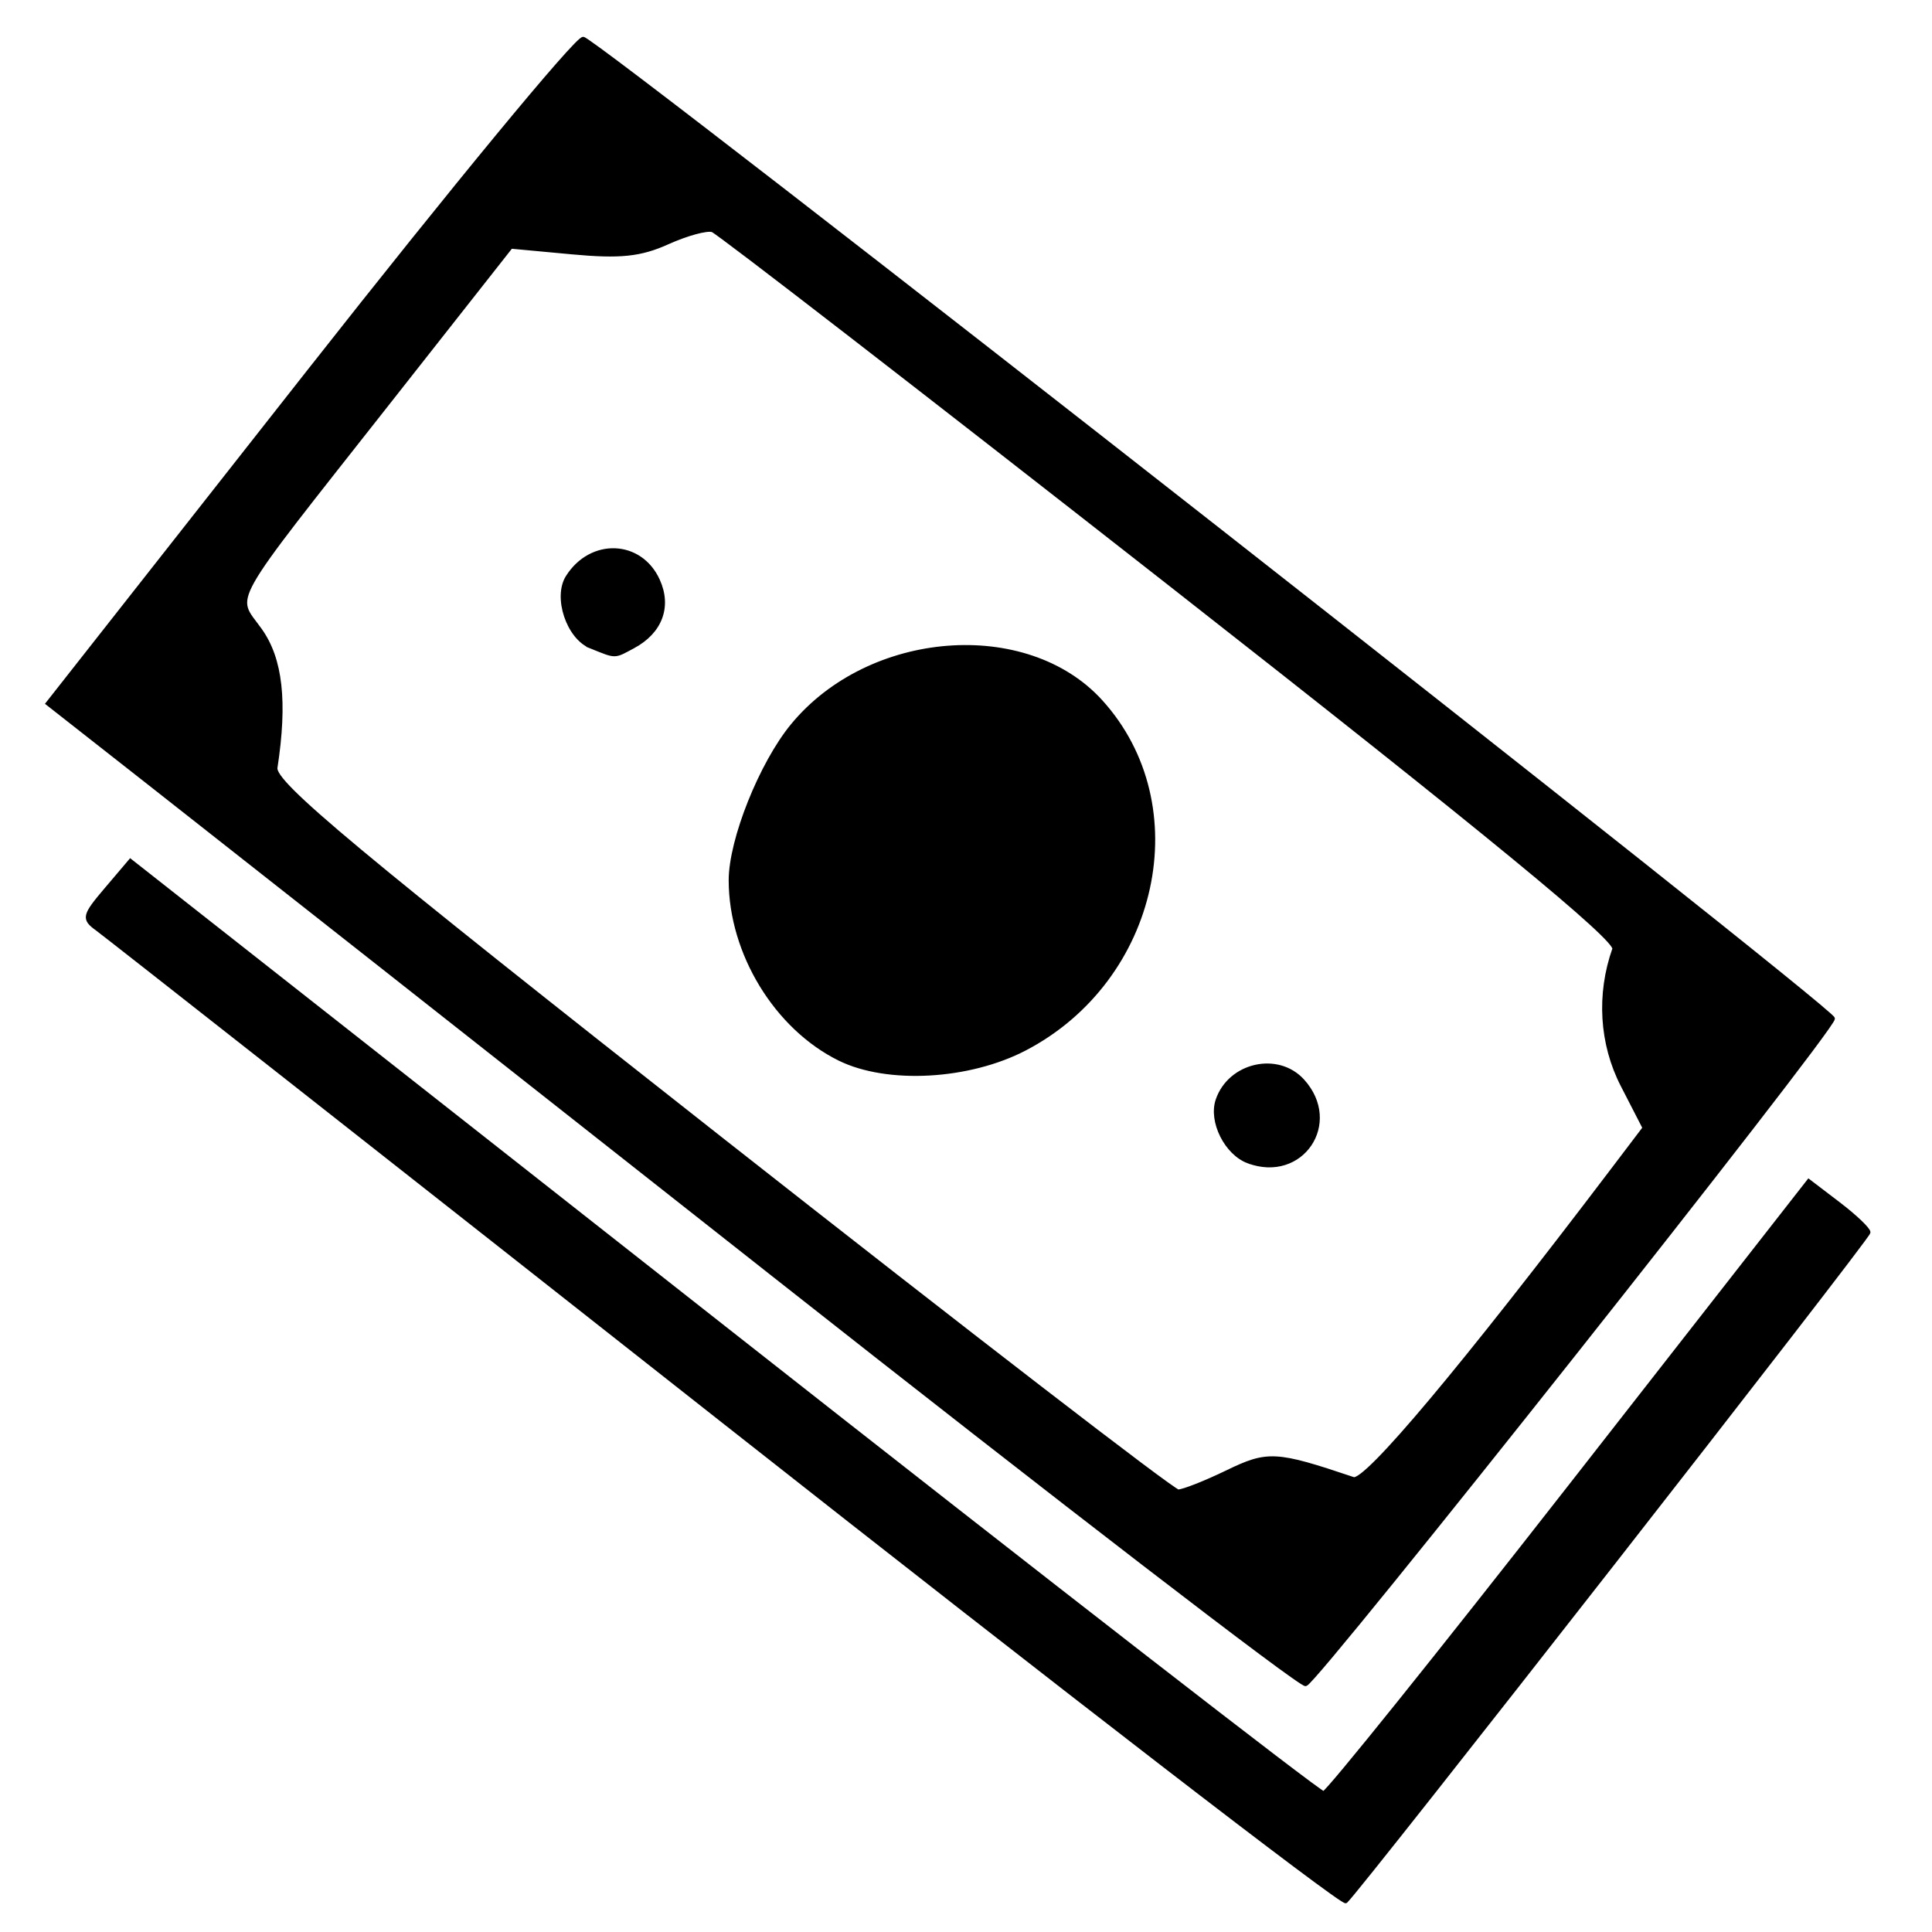 <?xml version="1.0" encoding="UTF-8" standalone="no"?>
<svg
   xmlns:dc="http://purl.org/dc/elements/1.1/"
   xmlns:cc="http://creativecommons.org/ns#"
   xmlns:rdf="http://www.w3.org/1999/02/22-rdf-syntax-ns#"
   xmlns:svg="http://www.w3.org/2000/svg"
   xmlns="http://www.w3.org/2000/svg"
   xmlns:sodipodi="http://sodipodi.sourceforge.net/DTD/sodipodi-0.dtd"
   xmlns:inkscape="http://www.inkscape.org/namespaces/inkscape"
   height="500"
   version="1.1"
   width="500"
   id="svg16"
   sodipodi:docname="Money-1.svg"
   inkscape:version="0.92.5 (2060ec1f9f, 2020-04-08)">
  <defs
     id="defs20" />
  <sodipodi:namedview
     pagecolor="#ffffff"
     bordercolor="#666666"
     borderopacity="1"
     objecttolerance="10"
     gridtolerance="10"
     guidetolerance="10"
     inkscape:pageopacity="0"
     inkscape:pageshadow="2"
     inkscape:window-width="2400"
     inkscape:window-height="1256"
     id="namedview18"
     showgrid="false"
     inkscape:zoom="1.3350176"
     inkscape:cx="356.18826"
     inkscape:cy="250"
     inkscape:window-x="-11"
     inkscape:window-y="-11"
     inkscape:window-maximized="1"
     inkscape:current-layer="svg16" />
  <path
     style="opacity:1;fill:#000000;fill-opacity:1;stroke:#000000;stroke-width:1;stroke-opacity:1"
     d="m 217.272,274.038 c -16.385,-8.077 -28.157,-27.361 -28.189,-46.177 -0.018,-10.482 7.883,-30.253 16.044,-40.147 19.952,-24.189 60.523,-27.335 79.743,-6.184 24.481,26.94 14.663,71.97 -19.595,89.866 -14.507,7.579 -35.63,8.741 -48.003,2.642 z"
     id="path829"
     inkscape:connector-curvature="0" />
  <path
     style="opacity:1;fill:#000000;fill-opacity:1;stroke:#000000;stroke-width:1;stroke-opacity:1"
     d="m 152.897,167.326 c -5.831,-2.346 -9.307,-12.757 -6.007,-17.989 6.077,-9.634 18.82,-9.169 23.387,0.854 3.104,6.813 0.657,13.341 -6.421,17.129 -5.032,2.693 -4.285,2.692 -10.96,0.007 z"
     id="path831"
     inkscape:connector-curvature="0" />
  <path
     style="opacity:1;fill:#000000;fill-opacity:1;stroke:#000000;stroke-width:1;stroke-opacity:1"
     d="m 323.052,300.585 c -5.687,-2.114 -9.817,-10.352 -7.951,-15.859 3.146,-9.282 15.596,-12.106 22.03,-4.996 9.875,10.911 -0.297,25.978 -14.079,20.855 z"
     id="path833"
     inkscape:connector-curvature="0" />
  <path
     style="opacity:1;fill:#000000;fill-opacity:1;stroke:#000000;stroke-width:1;stroke-opacity:1"
     d="M 200.325,330.035 C 126.151,271.577 53.51,214.368 38.9,202.904 L 12.336,182.06 80.091,95.905 C 117.357,48.521 149.237,9.875 150.937,10.027 c 3.502,0.313 323.474,251.173 323.441,253.581 -0.041,3.007 -133.792,171.84 -136.477,172.274 -1.493,0.241 -63.403,-47.39 -137.577,-105.848 z m 117.237,50.955 c 10.539,-5.102 12.556,-4.992 32.687,1.776 3.207,1.078 28.354,-28.9 67.162,-80.066 l 8.184,-10.789 -5.692,-11.07 c -5.506,-10.709 -6.282,-23.496 -2.136,-35.231 0.861,-2.436 -32.895,-30.175 -114.754,-94.298 C 239.227,101.345 185.852,60.069 184.402,59.585 c -1.451,-0.484 -6.673,0.941 -11.606,3.165 -7.075,3.191 -12.302,3.734 -24.763,2.576 l -15.794,-1.468 -31.987,40.638 c -42.24,53.664 -39.674,49.098 -32.923,58.564 5.358,7.513 6.59,18.544 3.978,35.621 -0.607,3.967 20.298,21.394 115.246,96.069 63.793,50.172 117.052,91.222 118.353,91.222 1.301,0 6.996,-2.242 12.655,-4.981 z"
     id="path835"
     inkscape:connector-curvature="0" />
  <path
     style="opacity:1;fill:#000000;fill-opacity:1;stroke:#000000;stroke-width:1;stroke-opacity:1"
     d="M 187.919,368.374 C 100.594,299.586 27.36,242.01 25.177,240.429 c -3.676,-2.663 -3.507,-3.419 2.301,-10.259 l 6.27,-7.384 153.476,120.71 c 84.412,66.391 154.307,120.648 155.321,120.573 1.015,-0.076 29.677,-35.75 63.694,-79.277 l 61.85,-79.139 7.757,5.917 c 4.266,3.254 7.745,6.57 7.73,7.369 -0.026,1.387 -131.982,170.236 -135.291,173.118 -0.877,0.763 -73.042,-54.894 -160.367,-123.682 z"
     id="path837"
     inkscape:connector-curvature="0" />
</svg>

